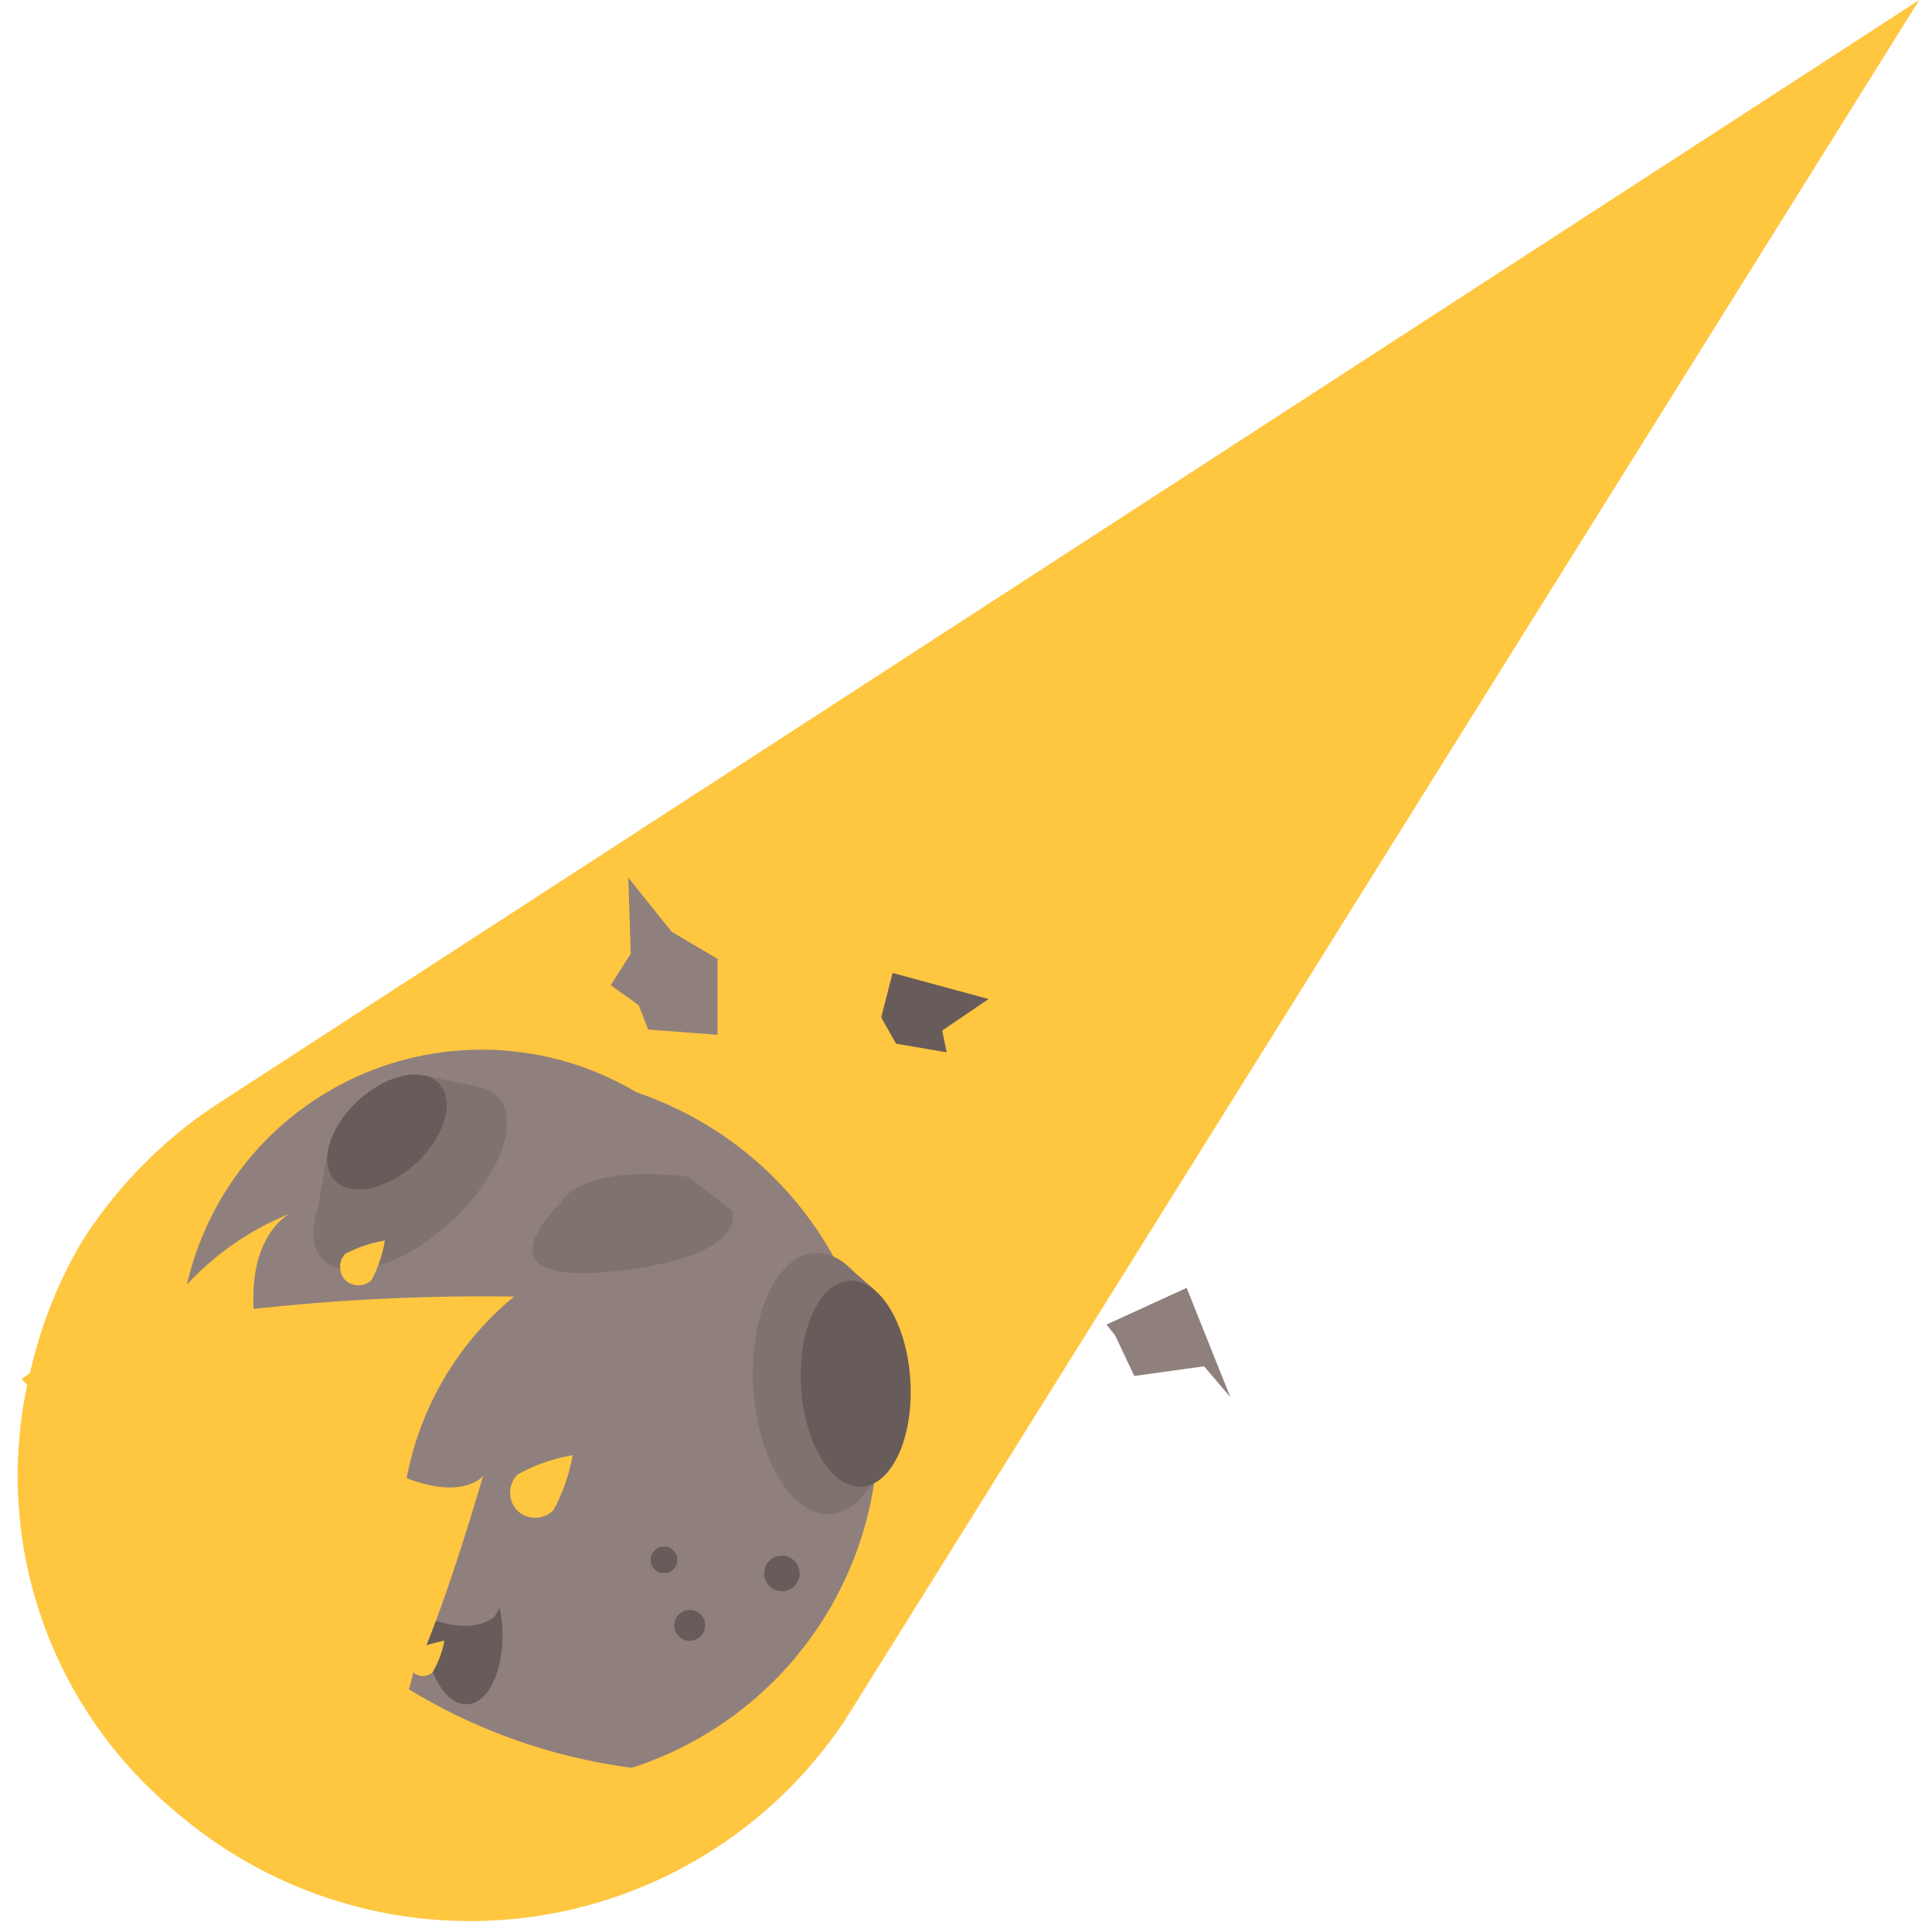 <svg id="Layer_1" width="10%" height="10%" data-name="Layer 1" xmlns="http://www.w3.org/2000/svg" viewBox="0 0 100 100"><defs><style>.cls-1{fill:#ffc640;}.cls-2{fill:#80726f;}.cls-3{fill:#90807d;}.cls-4{fill:#685c5a;}</style></defs><title>meteor</title><path class="cls-1" d="M11.29,57.12,99.34,0,43.76,89A23.32,23.32,0,0,1,4.2,64.33,23.69,23.69,0,0,1,11.29,57.12Z"/><ellipse class="cls-2" cx="27.05" cy="91.25" rx="5.33" ry="2.83" transform="translate(-1.85 0.57) rotate(-1.17)"/><circle class="cls-3" cx="27.05" cy="73.98" r="18.41"/><circle class="cls-3" cx="22.45" cy="76.37" r="15.65"/><circle class="cls-3" cx="24.93" cy="69.98" r="15.65"/><ellipse class="cls-2" cx="42.58" cy="71.61" rx="3.59" ry="6.77" transform="translate(-4.19 2.66) rotate(-3.41)"/><ellipse class="cls-2" cx="21.23" cy="60.97" rx="6.18" ry="3.1" transform="translate(-35.68 30.48) rotate(-42.62)"/><polyline class="cls-2" points="16.98 59.51 16.44 62.57 22.04 61.7 24.72 56.25 21.98 55.67"/><ellipse class="cls-4" cx="20.03" cy="58.59" rx="3.68" ry="2.21" transform="translate(-34.38 29.04) rotate(-42.62)"/><polyline class="cls-2" points="43.56 65.27 45.26 66.76 45.91 75.98 44.46 77.64"/><ellipse class="cls-4" cx="44.18" cy="71.51" rx="2.83" ry="5.33" transform="matrix(1, -0.06, 0.06, 1, -4.18, 2.76)"/><path class="cls-4" d="M26,84.23a6.69,6.69,0,0,0-.14-1l-.29.49c-1.12.73-2.3.41-3.61,0a7.12,7.12,0,0,0,0,.8c.13,2.11,1.13,3.76,2.25,3.69S26.12,86.34,26,84.23Z"/><ellipse class="cls-2" cx="11.23" cy="81.16" rx="1.58" ry="3.84" transform="translate(-24.38 7.37) rotate(-17.89)"/><polyline class="cls-2" points="11.01 78.49 17.11 76.06 11.13 80.03"/><circle class="cls-4" cx="34.37" cy="80.74" r="0.69"/><circle class="cls-4" cx="35.7" cy="84.13" r="0.8"/><circle class="cls-4" cx="40.47" cy="81.44" r="0.92"/><path class="cls-2" d="M35.64,60.91C29.81,60.22,29,62.28,29,62.28s-4.57,4.26,2.62,3.54,6.29-3.13,6.29-3.13Z"/><path class="cls-1" d="M26.76,78.17a1.33,1.33,0,0,0,1.88,0,9.12,9.12,0,0,0,1-2.85,9,9,0,0,0-2.85,1A1.34,1.34,0,0,0,26.76,78.17Z"/><path class="cls-1" d="M17.87,66.26a1,1,0,0,0,1.36,0,6.66,6.66,0,0,0,.69-2.05,6.66,6.66,0,0,0-2.05.69A1,1,0,0,0,17.87,66.26Z"/><path class="cls-1" d="M21.39,86.56a.75.75,0,0,0,1,0A5.05,5.05,0,0,0,23,84.92s-.48.1-.93.24C23.48,81.7,25,76.4,25,76.4s-1,1.25-3.95.11a16,16,0,0,1,5.56-9.4,108.92,108.92,0,0,0-13.48.64C12.91,63.84,15,62.82,15,62.82a14.85,14.85,0,0,0-6.12,4.6c.37-1.22.61-2.5.61-2.5S5.8,65.62,5,66.44a2.1,2.1,0,0,0,0,3,12.61,12.61,0,0,0-3.89,1.94L19.66,89.92A6.66,6.66,0,0,0,21.39,86.56Z"/><path class="cls-1" d="M18.09,85.29C10.46,79.4,6.3,71,6.29,63l-.61-.47a22.55,22.55,0,0,0,34.5,29A29.6,29.6,0,0,1,18.09,85.29Z"/><polygon class="cls-3" points="32.65 49.36 31.61 50.99 33.06 52.03 33.55 53.29 37.14 53.56 37.14 49.63 34.77 48.23 32.52 45.43 32.65 49.36"/><polygon class="cls-4" points="46.2 50.36 45.61 52.66 46.38 54.02 49 54.47 48.77 53.34 51.17 51.71 46.2 50.36"/><polygon class="cls-3" points="61.42 66.66 57.27 68.56 57.72 69.12 58.71 71.22 62.32 70.72 63.68 72.31 61.42 66.66"/></svg>

